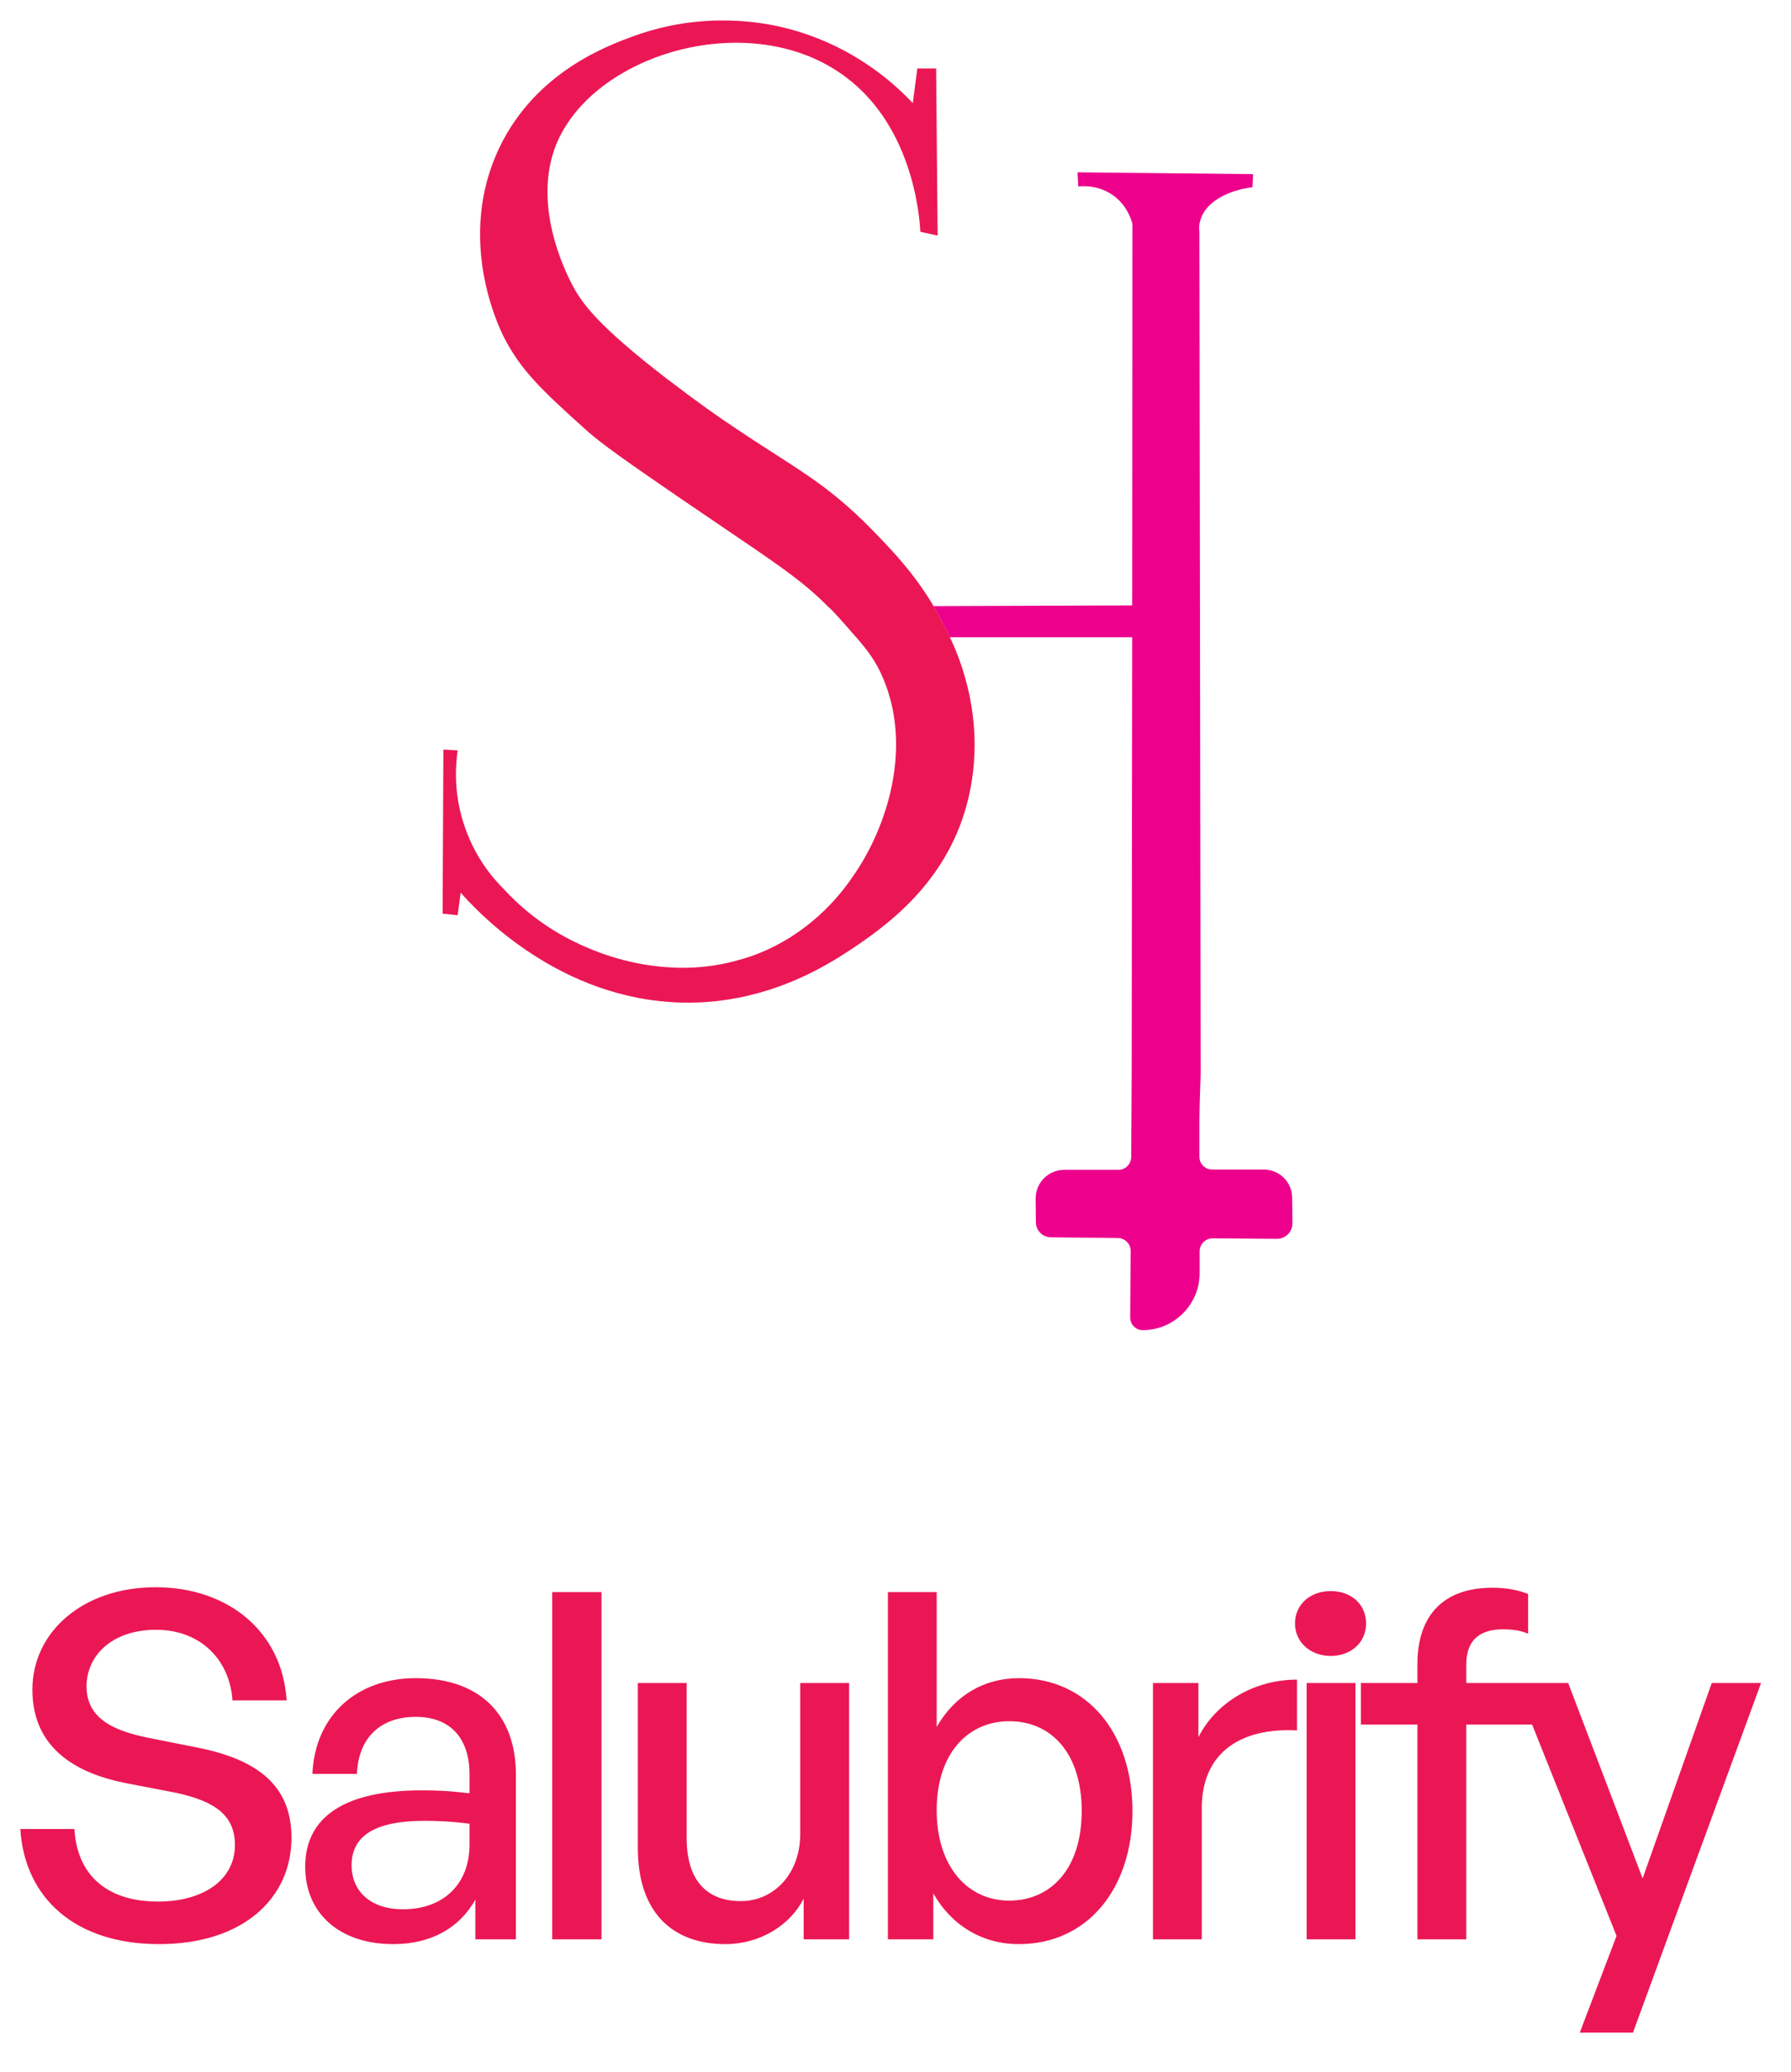 <svg width="32" height="37" viewBox="0 0 32 37" fill="none" xmlns="http://www.w3.org/2000/svg">
<path d="M17.304 14.248C16.968 15.687 15.924 16.466 15.315 16.883C14.956 17.125 14.221 17.618 13.195 17.819C12.967 17.864 12.72 17.895 12.465 17.904C12.295 17.909 12.129 17.909 11.968 17.895C9.848 17.752 8.455 16.197 8.231 15.942C8.213 16.076 8.195 16.211 8.177 16.345C8.088 16.336 7.998 16.327 7.908 16.318C7.913 15.341 7.917 14.365 7.922 13.388L8.177 13.401C8.141 13.657 8.105 14.123 8.271 14.665C8.459 15.288 8.809 15.687 8.997 15.875C9.257 16.157 9.705 16.569 10.368 16.869C10.534 16.945 11.152 17.232 11.968 17.277C12.339 17.299 12.756 17.273 13.191 17.147C13.348 17.107 13.513 17.049 13.675 16.977C14.58 16.574 15.064 15.906 15.234 15.66C15.875 14.746 16.3 13.321 15.772 12.098C15.655 11.824 15.516 11.632 15.301 11.385V11.381H15.297C15.247 11.327 15.198 11.269 15.14 11.201C15.082 11.134 15.019 11.067 14.952 10.991C14.898 10.933 14.853 10.883 14.795 10.834L14.79 10.83C14.396 10.431 14.02 10.166 13.182 9.597C12.949 9.441 12.684 9.257 12.371 9.046C12.227 8.948 12.093 8.858 11.972 8.773C10.866 8.016 10.637 7.832 10.408 7.622C9.709 6.99 9.306 6.622 8.997 6.009C8.899 5.811 8.146 4.239 8.93 2.621C9.58 1.282 10.852 0.816 11.322 0.645C12.586 0.184 13.679 0.412 14.024 0.498C15.27 0.807 16.027 1.542 16.309 1.842C16.336 1.636 16.363 1.43 16.39 1.223H16.726C16.735 2.218 16.744 3.213 16.753 4.207C16.65 4.185 16.547 4.163 16.444 4.14C16.43 3.88 16.314 2.178 14.992 1.291C13.303 0.153 10.588 0.982 9.938 2.581C9.503 3.661 10.104 4.848 10.207 5.054C10.386 5.404 10.655 5.794 11.927 6.775C11.945 6.788 11.963 6.802 11.977 6.811C12.451 7.174 12.841 7.451 13.182 7.675C14.208 8.365 14.755 8.616 15.583 9.463C15.946 9.835 16.332 10.238 16.681 10.825C16.748 10.937 16.811 11.058 16.874 11.184C16.905 11.242 16.936 11.309 16.972 11.381C17.268 11.999 17.586 13.047 17.304 14.248Z" fill="#EB1754"/>
<path d="M23.092 21.847C23.092 22.004 22.966 22.129 22.809 22.125L21.667 22.116C21.537 22.116 21.434 22.219 21.434 22.349V22.739C21.434 23.294 20.982 23.751 20.426 23.756C20.421 23.756 20.421 23.756 20.417 23.756C20.291 23.756 20.193 23.653 20.193 23.527L20.202 22.34C20.202 22.215 20.099 22.111 19.973 22.111L18.782 22.098C18.629 22.098 18.508 21.977 18.508 21.825L18.504 21.404C18.504 21.121 18.732 20.893 19.015 20.893H19.982C20.108 20.893 20.211 20.79 20.211 20.664L20.215 20.006C20.215 19.853 20.22 19.19 20.22 19.128C20.224 16.542 20.224 13.961 20.229 11.381H16.971C16.936 11.309 16.904 11.242 16.873 11.184C16.81 11.058 16.747 10.937 16.68 10.825L20.229 10.812C20.229 8.54 20.233 6.268 20.233 3.997C20.211 3.921 20.144 3.688 19.92 3.513C19.642 3.293 19.328 3.325 19.265 3.329C19.261 3.249 19.256 3.163 19.252 3.078C20.3 3.087 21.344 3.101 22.388 3.11C22.384 3.186 22.384 3.262 22.379 3.343C21.895 3.405 21.519 3.634 21.443 3.948C21.425 4.001 21.421 4.069 21.43 4.149C21.439 9.154 21.443 14.163 21.452 19.168C21.452 19.253 21.43 19.755 21.43 19.992V20.66C21.43 20.785 21.533 20.888 21.658 20.888H22.581C22.859 20.888 23.083 21.108 23.087 21.386L23.092 21.847Z" fill="#EC008C"/>
<path d="M5.208 32.821C5.208 31.897 4.612 31.431 3.55 31.215L2.634 31.033C2.055 30.913 1.546 30.705 1.546 30.118C1.546 29.582 1.986 29.107 2.79 29.107C3.567 29.107 4.102 29.626 4.154 30.368H5.121C5.044 29.133 4.068 28.347 2.781 28.347C1.494 28.347 0.579 29.133 0.579 30.178C0.579 31.232 1.373 31.672 2.245 31.845L3.144 32.018C3.86 32.173 4.197 32.432 4.197 32.951C4.197 33.59 3.61 33.961 2.824 33.961C1.874 33.961 1.373 33.452 1.33 32.666H0.363C0.44 33.901 1.347 34.721 2.841 34.721C4.344 34.721 5.208 33.901 5.208 32.821ZM8.493 34.635H9.218V31.698C9.218 30.61 8.562 29.971 7.43 29.971C6.359 29.971 5.625 30.653 5.582 31.681H6.377C6.403 31.042 6.791 30.662 7.43 30.662C8.035 30.662 8.389 31.033 8.389 31.69V32.027C8.018 31.983 7.802 31.975 7.534 31.975C6.169 31.975 5.453 32.441 5.453 33.339C5.453 34.177 6.074 34.721 7.024 34.721C7.698 34.721 8.208 34.436 8.493 33.927V34.635ZM6.282 33.313C6.282 32.778 6.713 32.519 7.586 32.519C7.81 32.519 8.052 32.528 8.389 32.571V32.942C8.389 33.642 7.931 34.099 7.197 34.099C6.636 34.099 6.282 33.788 6.282 33.313ZM10.747 34.635V28.434H9.866V34.635H10.747ZM14.298 32.752C14.298 33.469 13.823 33.953 13.236 33.953C12.666 33.953 12.269 33.624 12.269 32.83V30.058H11.396V33.002C11.396 34.177 12.036 34.721 12.96 34.721C13.581 34.721 14.117 34.384 14.359 33.909V34.635H15.171V30.058H14.298V32.752ZM20.234 32.346C20.234 30.956 19.431 29.971 18.204 29.971C17.582 29.971 17.055 30.282 16.736 30.843V28.434H15.864V34.635H16.675V33.814C17.004 34.393 17.556 34.721 18.204 34.721C19.439 34.721 20.234 33.719 20.234 32.346ZM19.327 32.346C19.327 33.365 18.783 33.944 18.032 33.944C17.289 33.944 16.736 33.339 16.736 32.329C16.736 31.301 17.306 30.74 18.032 30.74C18.783 30.74 19.327 31.31 19.327 32.346ZM21.472 32.294C21.472 31.284 22.189 30.852 23.174 30.904V29.997C22.422 29.997 21.731 30.394 21.412 31.025V30.058H20.6V34.635H21.472V32.294ZM24.408 28.995C24.408 28.658 24.149 28.416 23.777 28.416C23.406 28.416 23.138 28.658 23.138 28.995C23.138 29.323 23.406 29.574 23.777 29.574C24.149 29.574 24.408 29.323 24.408 28.995ZM24.218 34.635V30.058H23.346V34.635H24.218ZM26.198 34.635V30.8H27.476V30.058H26.198V29.729C26.198 29.289 26.439 29.099 26.854 29.099C27.009 29.099 27.165 29.116 27.303 29.177V28.468C27.13 28.399 26.923 28.356 26.664 28.356C25.8 28.356 25.325 28.84 25.325 29.721V30.058H24.315V30.8H25.325V34.635H26.198ZM31.465 30.058H30.584L29.349 33.547L28.019 30.058H27.078L28.883 34.574L28.226 36.302H29.176L31.465 30.058Z" fill="#EB1754"/>
</svg>